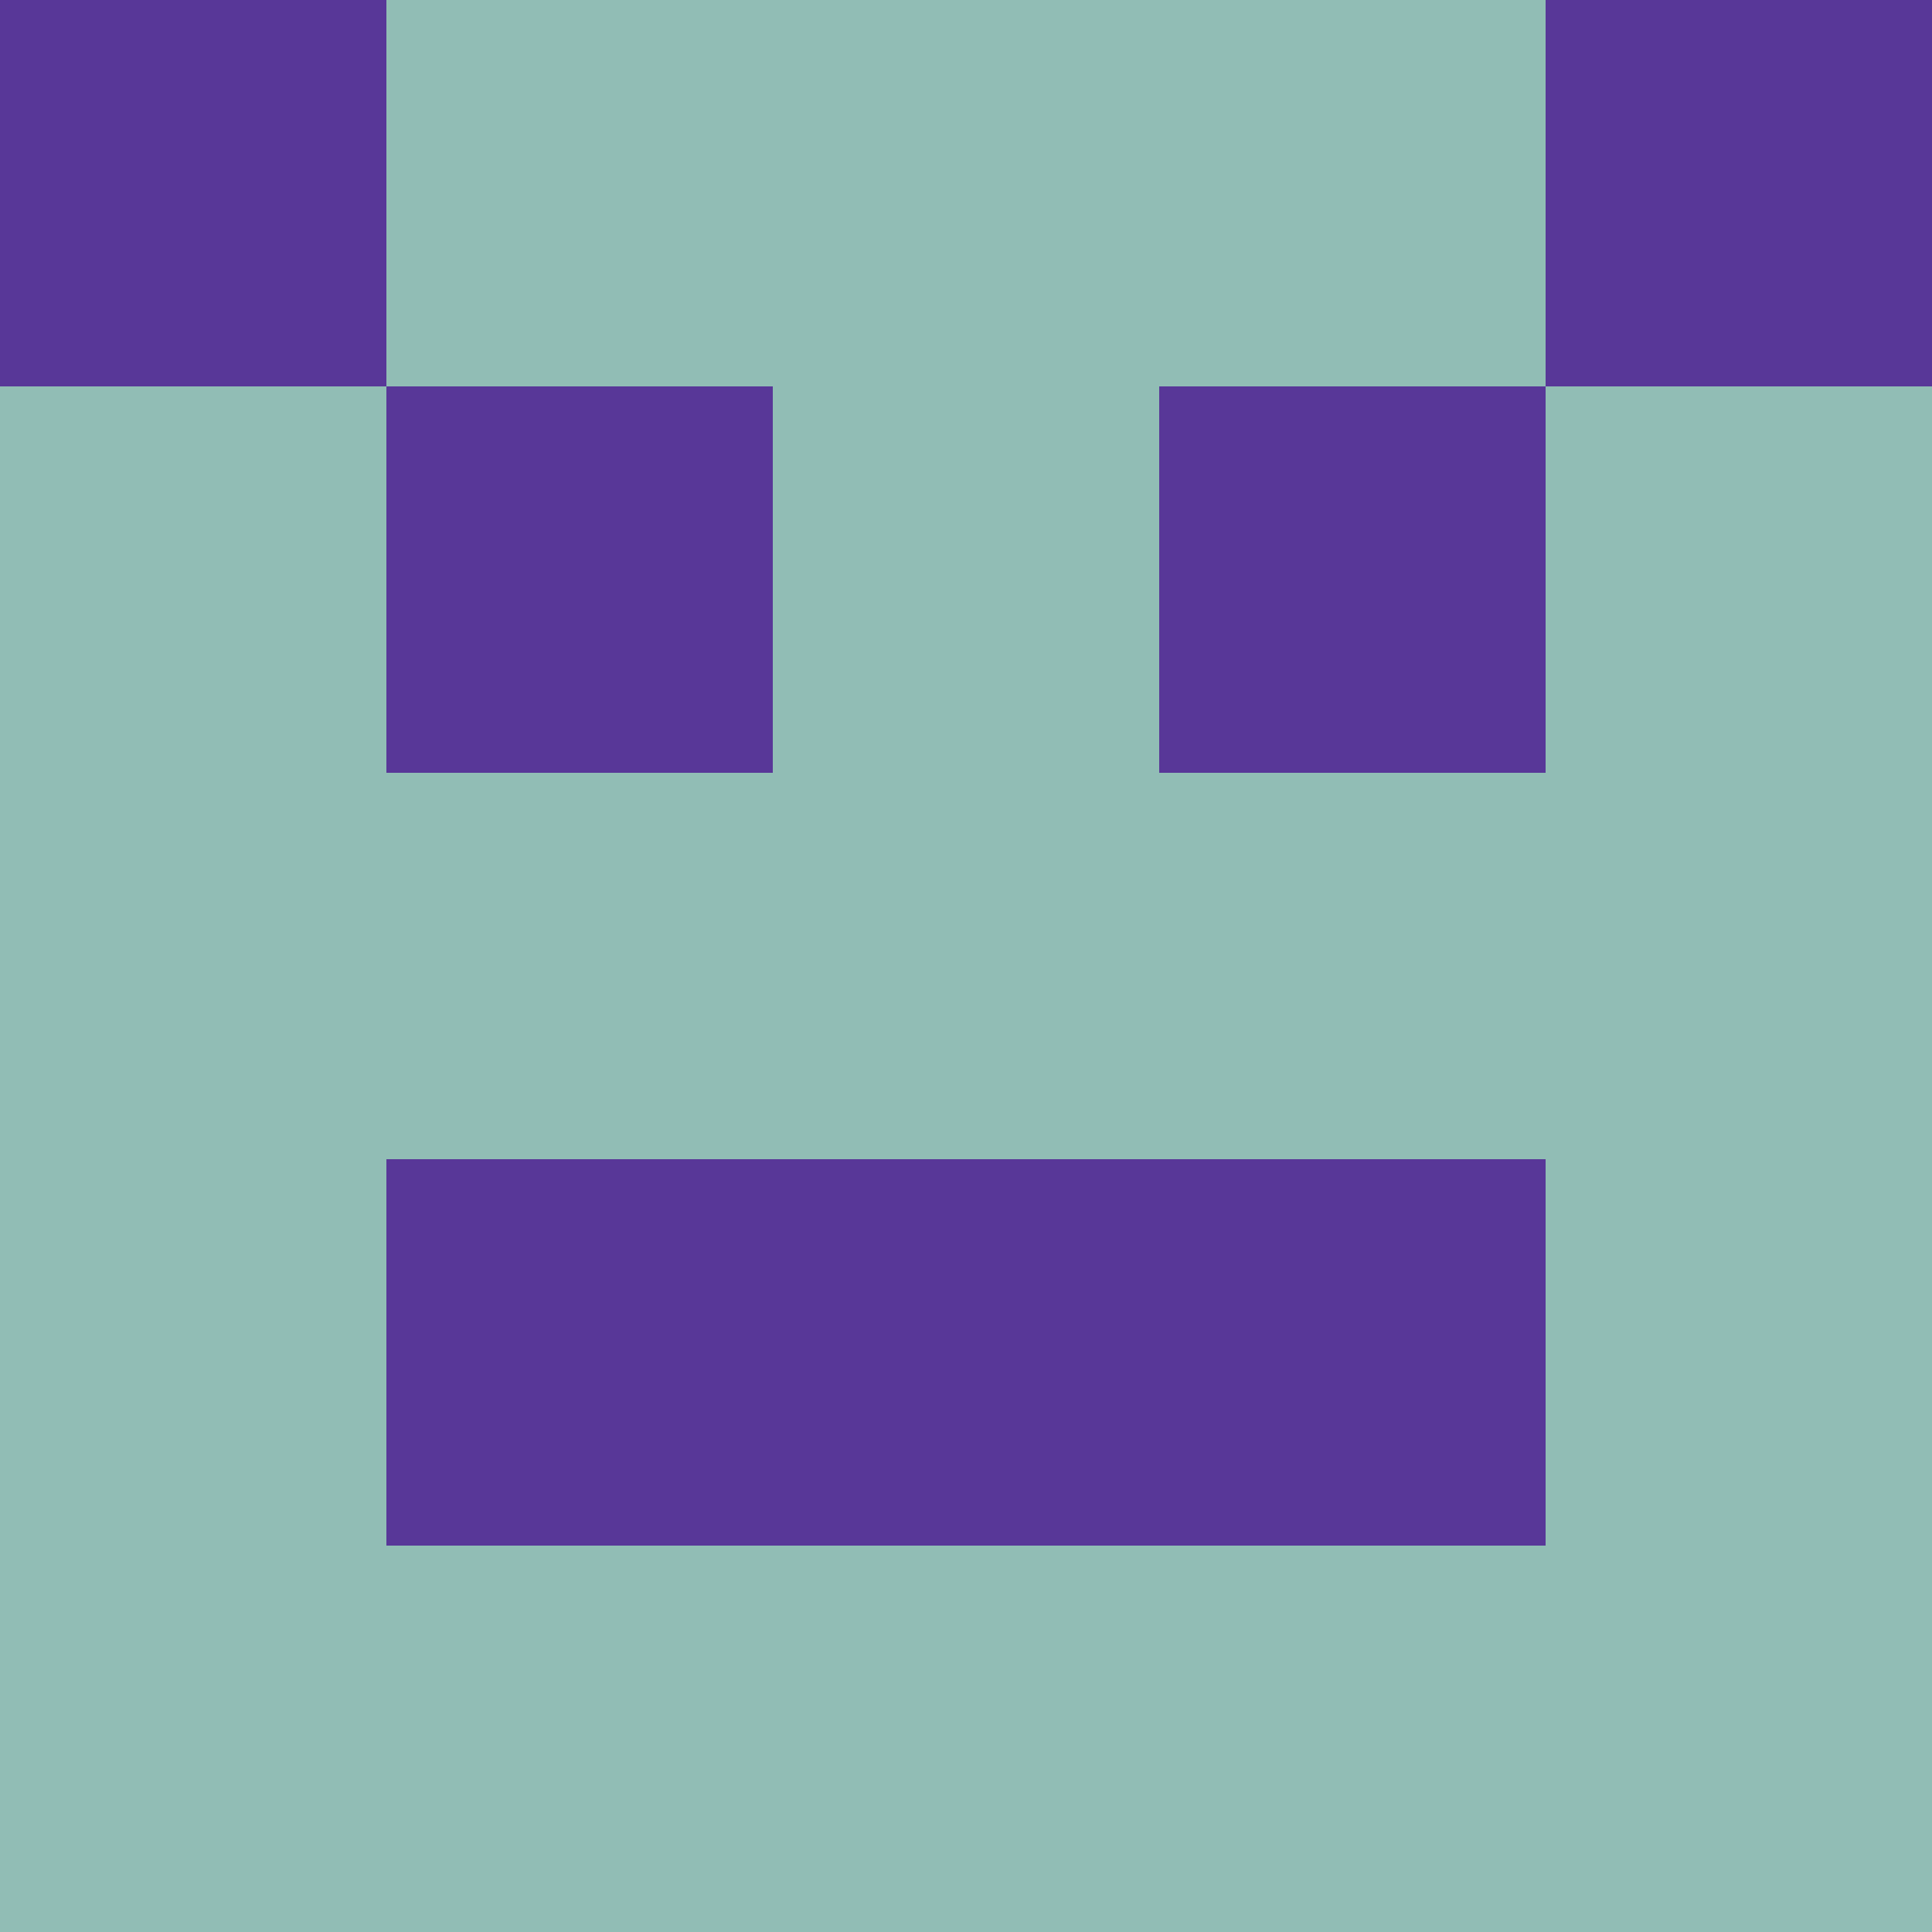 <?xml version="1.0" encoding="utf-8"?>
<!DOCTYPE svg PUBLIC "-//W3C//DTD SVG 20010904//EN"
        "http://www.w3.org/TR/2001/REC-SVG-20010904/DTD/svg10.dtd">

<svg viewBox="0 0 5 5"
     xmlns="http://www.w3.org/2000/svg"
     xmlns:xlink="http://www.w3.org/1999/xlink">

            <rect x ="0" y="0"
          width="1" height="1"
          fill="#583798"></rect>
        <rect x ="4" y="0"
          width="1" height="1"
          fill="#583798"></rect>
        <rect x ="1" y="0"
          width="1" height="1"
          fill="#91BDB5"></rect>
        <rect x ="3" y="0"
          width="1" height="1"
          fill="#91BDB5"></rect>
        <rect x ="2" y="0"
          width="1" height="1"
          fill="#91BDB5"></rect>
                <rect x ="0" y="1"
          width="1" height="1"
          fill="#91BDB5"></rect>
        <rect x ="4" y="1"
          width="1" height="1"
          fill="#91BDB5"></rect>
        <rect x ="1" y="1"
          width="1" height="1"
          fill="#583798"></rect>
        <rect x ="3" y="1"
          width="1" height="1"
          fill="#583798"></rect>
        <rect x ="2" y="1"
          width="1" height="1"
          fill="#91BDB5"></rect>
                <rect x ="0" y="2"
          width="1" height="1"
          fill="#91BDB5"></rect>
        <rect x ="4" y="2"
          width="1" height="1"
          fill="#91BDB5"></rect>
        <rect x ="1" y="2"
          width="1" height="1"
          fill="#91BDB5"></rect>
        <rect x ="3" y="2"
          width="1" height="1"
          fill="#91BDB5"></rect>
        <rect x ="2" y="2"
          width="1" height="1"
          fill="#91BDB5"></rect>
                <rect x ="0" y="3"
          width="1" height="1"
          fill="#91BDB5"></rect>
        <rect x ="4" y="3"
          width="1" height="1"
          fill="#91BDB5"></rect>
        <rect x ="1" y="3"
          width="1" height="1"
          fill="#583798"></rect>
        <rect x ="3" y="3"
          width="1" height="1"
          fill="#583798"></rect>
        <rect x ="2" y="3"
          width="1" height="1"
          fill="#583798"></rect>
                <rect x ="0" y="4"
          width="1" height="1"
          fill="#91BDB5"></rect>
        <rect x ="4" y="4"
          width="1" height="1"
          fill="#91BDB5"></rect>
        <rect x ="1" y="4"
          width="1" height="1"
          fill="#91BDB5"></rect>
        <rect x ="3" y="4"
          width="1" height="1"
          fill="#91BDB5"></rect>
        <rect x ="2" y="4"
          width="1" height="1"
          fill="#91BDB5"></rect>
        </svg>

